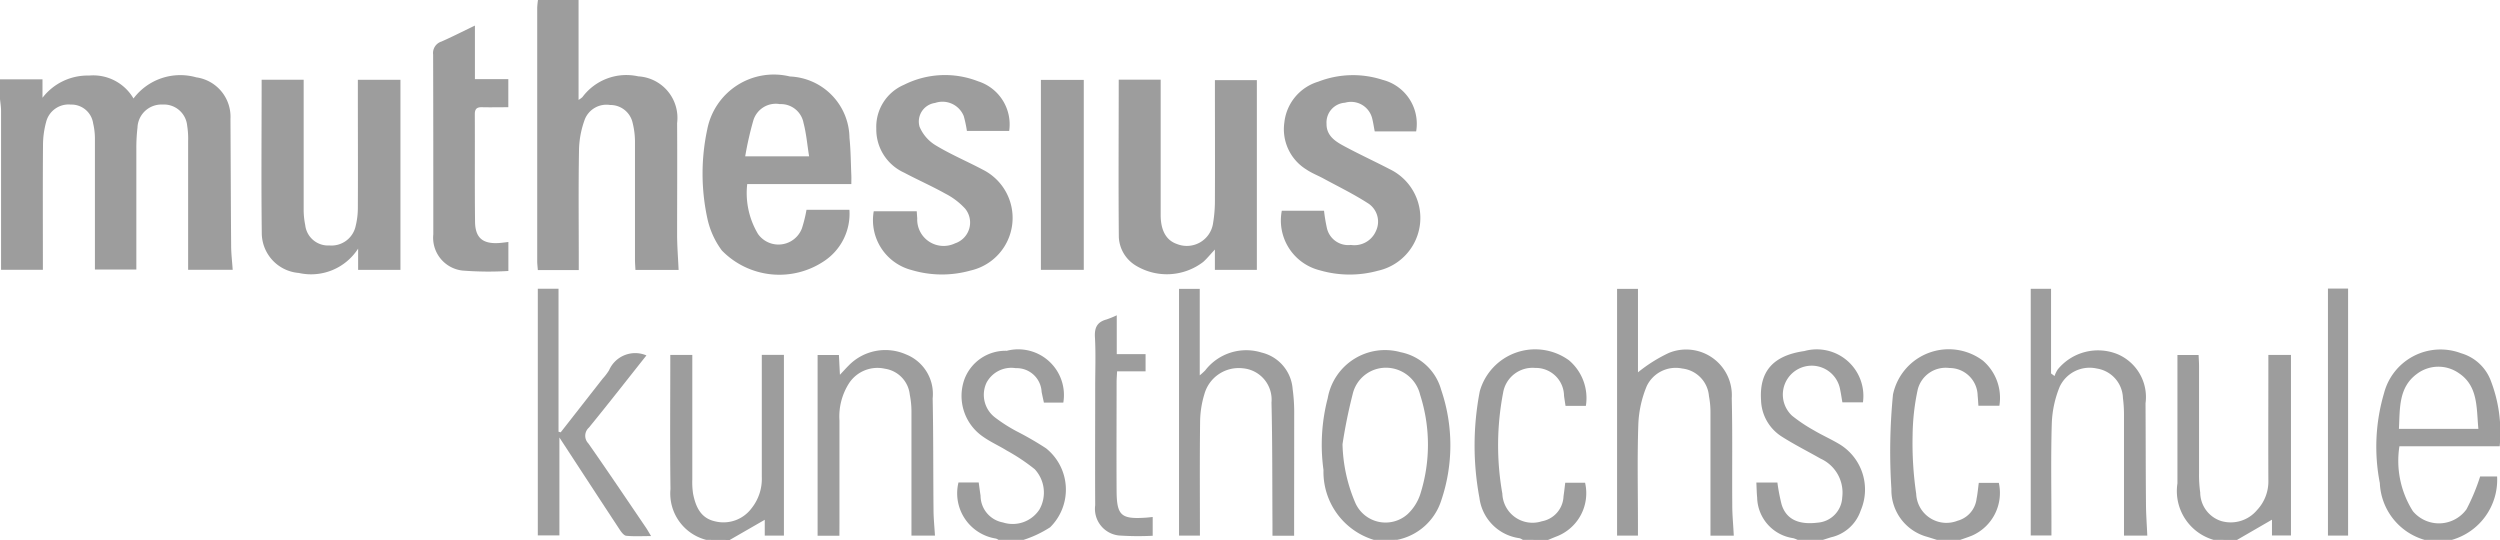 <svg xmlns="http://www.w3.org/2000/svg" width="96.554" height="20.851" viewBox="0 0 96.554 20.851"><g transform="translate(-105.759 -106.901)"><path d="M105.759,116.42H107.4v.712a2.2,2.2,0,0,1,1.8-.858,1.8,1.8,0,0,1,1.715.886,2.261,2.261,0,0,1,2.423-.817,1.537,1.537,0,0,1,1.322,1.6c.01,1.631.013,3.262.026,4.893,0,.306.038.613.06.941h-1.721v-.412q0-2.279,0-4.558a3.154,3.154,0,0,0-.037-.595.9.9,0,0,0-.95-.818.925.925,0,0,0-.969.891,6.782,6.782,0,0,0-.044.819c0,1.543,0,3.086,0,4.661h-1.6v-.382c0-1.557,0-3.114,0-4.67a2.583,2.583,0,0,0-.068-.589.847.847,0,0,0-.864-.729.893.893,0,0,0-.953.675,3.439,3.439,0,0,0-.12.882c-.012,1.469-.005,2.939-.005,4.408v.416H105.8v-.457q0-2.84,0-5.679c0-.159-.028-.318-.043-.477Z" transform="translate(0 -6.455)" fill="#9d9d9d" fill-rule="evenodd"/><path d="M173.982,106.9v3.859a.828.828,0,0,0,.15-.109,2.114,2.114,0,0,1,2.156-.8,1.606,1.606,0,0,1,1.5,1.807c.01,1.431,0,2.863,0,4.3,0,.446.037.892.058,1.368h-1.667c-.006-.125-.017-.257-.018-.388,0-1.507,0-3.013,0-4.519a3.048,3.048,0,0,0-.091-.773.879.879,0,0,0-.87-.689.9.9,0,0,0-.973.546,3.606,3.606,0,0,0-.227,1.157c-.026,1.419-.01,2.838-.01,4.257v.416h-1.581c-.009-.128-.024-.236-.024-.345q0-4.893,0-9.785a2.959,2.959,0,0,1,.029-.3Z" transform="translate(-45.878)" fill="#9d9d9d" fill-rule="evenodd"/><path d="M402.362,157.641a2.39,2.39,0,0,1-1.729-2.193,7.306,7.306,0,0,1,.161-3.468,2.254,2.254,0,0,1,2.978-1.547,1.742,1.742,0,0,1,1.128,1.013,5.544,5.544,0,0,1,.362,2.579h-3.873a3.638,3.638,0,0,0,.521,2.508,1.312,1.312,0,0,0,2.07-.074,7.882,7.882,0,0,0,.527-1.266h.655a2.412,2.412,0,0,1-1.752,2.449Zm2.077-4.288c-.078-.807,0-1.658-.769-2.161a1.377,1.377,0,0,0-1.619.049c-.7.524-.639,1.33-.681,2.112Z" transform="translate(-202.961 -29.889)" fill="#9d9d9d" fill-rule="evenodd"/><path d="M271.716,157.693a2.744,2.744,0,0,1-1.946-2.7,7.136,7.136,0,0,1,.164-2.774,2.248,2.248,0,0,1,2.817-1.774,2.032,2.032,0,0,1,1.564,1.452,6.628,6.628,0,0,1,0,4.283,2.244,2.244,0,0,1-1.7,1.511Zm-1.211-3.7a6.086,6.086,0,0,0,.493,2.266,1.277,1.277,0,0,0,2.006.453,1.829,1.829,0,0,0,.5-.77,6.305,6.305,0,0,0,0-3.848,1.362,1.362,0,0,0-1.3-1.05,1.317,1.317,0,0,0-1.308,1.027A19.583,19.583,0,0,0,270.505,154Z" transform="translate(-112.896 -29.941)" fill="#9d9d9d" fill-rule="evenodd"/><path d="M377.212,158.06a1.961,1.961,0,0,1-1.4-2.182c0-1.642,0-3.284,0-4.958h.817c.006.135.017.279.018.423,0,1.381,0,2.763,0,4.145a4.818,4.818,0,0,0,.045.744,1.166,1.166,0,0,0,.809,1.1,1.323,1.323,0,0,0,1.385-.423,1.613,1.613,0,0,0,.438-1.155c-.007-1.469,0-2.937,0-4.407v-.43h.873v6.972h-.734v-.609l-1.351.782Z" transform="translate(-185.957 -30.308)" fill="#9d9d9d" fill-rule="evenodd"/><path d="M190.273,158.049a1.848,1.848,0,0,1-1.383-1.966c-.023-1.716-.007-3.432-.007-5.176h.85v.4q0,2.2,0,4.407a2.92,2.92,0,0,0,.031.558c.1.5.295.943.853,1.062a1.352,1.352,0,0,0,1.4-.5,1.822,1.822,0,0,0,.4-1.214q0-2.129,0-4.257v-.46h.854v6.98h-.74v-.61l-1.355.78Z" transform="translate(-57.236 -30.297)" fill="#9d9d9d" fill-rule="evenodd"/><path d="M226.146,157.673a.326.326,0,0,0-.1-.051,1.769,1.769,0,0,1-1.445-2.167h.781c.024.177.047.347.072.516a1.053,1.053,0,0,0,.865,1.029,1.232,1.232,0,0,0,1.408-.5,1.325,1.325,0,0,0-.183-1.558,7.507,7.507,0,0,0-1.078-.719c-.295-.183-.617-.325-.9-.524a1.908,1.908,0,0,1-.743-2.207,1.694,1.694,0,0,1,1.644-1.122,1.765,1.765,0,0,1,2.183,2H227.9c-.028-.128-.059-.269-.088-.41a.964.964,0,0,0-1-.919,1.084,1.084,0,0,0-1.127.56,1.1,1.1,0,0,0,.326,1.343,6.034,6.034,0,0,0,.844.539,12.35,12.35,0,0,1,1.126.652,2.043,2.043,0,0,1,.159,3.052,4.3,4.3,0,0,1-1.025.485Z" transform="translate(-81.824 -29.921)" fill="#9d9d9d" fill-rule="evenodd"/><path d="M325.19,157.668a1.144,1.144,0,0,0-.17-.066,1.622,1.622,0,0,1-1.394-1.568c-.018-.184-.02-.37-.031-.58h.813a7.36,7.36,0,0,0,.163.849c.176.564.646.791,1.389.7a1.026,1.026,0,0,0,.952-.978,1.441,1.441,0,0,0-.835-1.494c-.5-.285-1.009-.54-1.49-.846a1.721,1.721,0,0,1-.81-1.4c-.075-1.124.464-1.736,1.668-1.909a1.8,1.8,0,0,1,2.267,1.98h-.794c-.028-.16-.052-.329-.087-.495a1.115,1.115,0,1,0-1.855,1.013,6.023,6.023,0,0,0,.832.558c.32.19.663.342.983.532a2.048,2.048,0,0,1,.833,2.573,1.573,1.573,0,0,1-1.144,1.031l-.317.1Z" transform="translate(-150.003 -29.916)" fill="#9d9d9d" fill-rule="evenodd"/><path d="M342.01,157.585c-.129-.04-.258-.081-.386-.12a1.869,1.869,0,0,1-1.374-1.848,22.554,22.554,0,0,1,.061-3.644,2.2,2.2,0,0,1,3.475-1.309,1.892,1.892,0,0,1,.634,1.74h-.81c-.009-.126-.015-.259-.029-.391a1.087,1.087,0,0,0-1.089-1.066,1.113,1.113,0,0,0-1.223.823,8.73,8.73,0,0,0-.2,1.772,13.447,13.447,0,0,0,.139,2.265,1.169,1.169,0,0,0,1.6,1.038,1,1,0,0,0,.732-.853c.04-.193.055-.39.085-.609h.774a1.8,1.8,0,0,1-1.038,2.038c-.148.06-.3.109-.452.163Z" transform="translate(-161.442 -29.833)" fill="#9d9d9d" fill-rule="evenodd"/><path d="M290.514,157.594a.541.541,0,0,0-.13-.065,1.8,1.8,0,0,1-1.548-1.558,11.017,11.017,0,0,1,.014-4.118,2.223,2.223,0,0,1,3.445-1.194,1.911,1.911,0,0,1,.652,1.758h-.786c-.019-.126-.04-.257-.058-.388a1.089,1.089,0,0,0-1.115-1.076,1.152,1.152,0,0,0-1.238.962,10.731,10.731,0,0,0-.029,3.894,1.166,1.166,0,0,0,1.524,1.067,1.02,1.02,0,0,0,.839-.967c.025-.17.044-.34.066-.523h.766a1.789,1.789,0,0,1-1.06,2.059c-.124.048-.247.1-.37.151Z" transform="translate(-125.939 -29.842)" fill="#9d9d9d" fill-rule="evenodd"/><path d="M198.644,120.465h-4.021a3.074,3.074,0,0,0,.42,1.932.969.969,0,0,0,1.692-.221,5.228,5.228,0,0,0,.177-.717h1.658a2.193,2.193,0,0,1-.973,1.977,3.1,3.1,0,0,1-3.953-.406,3.2,3.2,0,0,1-.552-1.2,8.16,8.16,0,0,1-.012-3.481,2.618,2.618,0,0,1,3.192-2.04,2.4,2.4,0,0,1,2.3,2.368c.05.481.051.968.072,1.452C198.648,120.224,198.644,120.321,198.644,120.465Zm-4.1-1.072h2.469c-.073-.451-.107-.881-.216-1.291a.889.889,0,0,0-.914-.726.906.906,0,0,0-1.023.627A12.71,12.71,0,0,0,194.545,119.393Z" transform="translate(-60.005 -6.454)" fill="#9d9d9d" fill-rule="evenodd"/><path d="M138.2,116.8h1.623v.39c0,1.531,0,3.062,0,4.593a2.967,2.967,0,0,0,.06.628.887.887,0,0,0,.935.789.955.955,0,0,0,1.015-.759,2.96,2.96,0,0,0,.083-.7c.007-1.506,0-3.012,0-4.519v-.419h1.645v7.339h-1.635v-.82a2.159,2.159,0,0,1-2.291.94,1.553,1.553,0,0,1-1.43-1.558C138.182,120.755,138.2,118.8,138.2,116.8Z" transform="translate(-22.336 -6.819)" fill="#9d9d9d" fill-rule="evenodd"/><path d="M244.5,116.787h1.62v.405c0,1.606,0,3.212,0,4.818,0,.609.22.983.626,1.122a1.024,1.024,0,0,0,1.4-.818,5.266,5.266,0,0,0,.069-.892c.007-1.53,0-3.061,0-4.619h1.62v7.33h-1.621v-.786c-.188.2-.309.353-.452.479a2.311,2.311,0,0,1-2.62.129,1.357,1.357,0,0,1-.638-1.09C244.486,120.851,244.5,118.837,244.5,116.787Z" transform="translate(-95.534 -6.808)" fill="#9d9d9d" fill-rule="evenodd"/><path d="M269.9,118.4h-1.6c-.035-.175-.058-.344-.1-.508a.841.841,0,0,0-1.048-.6.764.764,0,0,0-.713.812c-.007.443.312.665.641.844.589.32,1.2.6,1.795.909a2.089,2.089,0,0,1-.45,3.924,4.124,4.124,0,0,1-2.248-.017,1.983,1.983,0,0,1-1.466-2.3h1.631a6.445,6.445,0,0,0,.112.674.844.844,0,0,0,.925.647.907.907,0,0,0,.97-.542.841.841,0,0,0-.333-1.082c-.541-.347-1.124-.631-1.691-.939-.218-.119-.455-.208-.659-.347a1.827,1.827,0,0,1-.856-1.821,1.852,1.852,0,0,1,1.31-1.575,3.7,3.7,0,0,1,2.489-.069A1.751,1.751,0,0,1,269.9,118.4Z" transform="translate(-109.447 -6.424)" fill="#9d9d9d" fill-rule="evenodd"/><path d="M214.116,121.477h1.661c.007.1.012.187.019.271a1.02,1.02,0,0,0,1.461.967.846.846,0,0,0,.389-1.34,2.717,2.717,0,0,0-.763-.579c-.52-.291-1.068-.532-1.595-.812a1.831,1.831,0,0,1-1.073-1.7,1.764,1.764,0,0,1,1.072-1.693,3.518,3.518,0,0,1,2.86-.134,1.747,1.747,0,0,1,1.2,1.918h-1.632a4.833,4.833,0,0,0-.122-.574.886.886,0,0,0-1.108-.508.725.725,0,0,0-.6.916,1.526,1.526,0,0,0,.629.724c.583.353,1.217.619,1.82.94a2.083,2.083,0,0,1-.474,3.891,4.087,4.087,0,0,1-2.283-.018A1.99,1.99,0,0,1,214.116,121.477Z" transform="translate(-74.612 -6.416)" fill="#9d9d9d" fill-rule="evenodd"/><path d="M161.089,110.075v2.069h1.29v1.084c-.345,0-.677.008-1.01,0-.207-.007-.286.065-.284.278.007,1.381-.007,2.763.009,4.144.007.628.3.863.926.823.111-.007.221-.024.361-.04v1.12a12.793,12.793,0,0,1-1.777-.017,1.276,1.276,0,0,1-1.122-1.4c0-2.315,0-4.629-.007-6.944a.464.464,0,0,1,.321-.5C160.2,110.514,160.6,110.31,161.089,110.075Z" transform="translate(-36.988 -2.186)" fill="#9d9d9d" fill-rule="evenodd"/><path d="M310.818,152.262h-.9v-.389c0-1.469,0-2.939,0-4.408a3.38,3.38,0,0,0-.058-.592,1.166,1.166,0,0,0-1.032-1.067,1.239,1.239,0,0,0-1.371.679,4.263,4.263,0,0,0-.325,1.469c-.044,1.281-.015,2.565-.015,3.847v.459h-.806v-9.53h.807v3.223a5.822,5.822,0,0,1,1.187-.747,1.764,1.764,0,0,1,2.435,1.744c.033,1.37.009,2.74.02,4.109C310.757,151.453,310.8,151.847,310.818,152.262Z" transform="translate(-138.098 -24.672)" fill="#9d9d9d" fill-rule="evenodd"/><path d="M362.128,152.264h-.9V151.8q0-2.11,0-4.221a5.058,5.058,0,0,0-.041-.633,1.191,1.191,0,0,0-1.008-1.136,1.277,1.277,0,0,0-1.433.7,4.117,4.117,0,0,0-.306,1.4c-.04,1.306-.014,2.615-.014,3.922v.425h-.8v-9.527h.785V146l.135.1a1.1,1.1,0,0,1,.126-.258,2.009,2.009,0,0,1,2.3-.589,1.8,1.8,0,0,1,1.088,1.9c.008,1.3.005,2.59.017,3.885C362.079,151.431,362.109,151.829,362.128,152.264Z" transform="translate(-173.437 -24.676)" fill="#9d9d9d" fill-rule="evenodd"/><path d="M256.436,152.265H255.6c0-.158,0-.3,0-.446-.01-1.568,0-3.136-.038-4.7a1.215,1.215,0,0,0-1.109-1.322,1.376,1.376,0,0,0-1.483,1,3.756,3.756,0,0,0-.165,1.061c-.018,1.455-.007,2.911-.007,4.4h-.807V142.73h.8v3.34a2.5,2.5,0,0,0,.211-.192,2,2,0,0,1,2.177-.689,1.566,1.566,0,0,1,1.2,1.412,6.431,6.431,0,0,1,.06.854C256.439,149.047,256.436,150.639,256.436,152.265Z" transform="translate(-100.696 -24.672)" fill="#9d9d9d" fill-rule="evenodd"/><path d="M176.659,145.288c-.751.946-1.476,1.876-2.222,2.789a.421.421,0,0,0-.021.609c.756,1.08,1.491,2.174,2.232,3.264.054.08.1.166.191.315-.354,0-.658.019-.957-.011-.092-.009-.19-.139-.253-.235-.759-1.153-1.513-2.309-2.331-3.561v3.782h-.834v-9.528h.8v5.523l.084.023,1.62-2.071a2.135,2.135,0,0,0,.248-.326A1.1,1.1,0,0,1,176.659,145.288Z" transform="translate(-45.934 -24.66)" fill="#9d9d9d" fill-rule="evenodd"/><path d="M208.008,157.508h-.842v-6.981h.823c.012.232.024.471.039.765.141-.15.237-.258.34-.36a1.978,1.978,0,0,1,2.211-.428,1.643,1.643,0,0,1,1.031,1.7c.029,1.431.019,2.864.033,4.3,0,.322.035.644.056,1h-.908V157.1c0-1.47,0-2.939,0-4.409a3.355,3.355,0,0,0-.064-.628,1.133,1.133,0,0,0-.96-1.005,1.313,1.313,0,0,0-1.375.543,2.376,2.376,0,0,0-.382,1.454q0,2,0,4Z" transform="translate(-69.83 -29.916)" fill="#9d9d9d" fill-rule="evenodd"/><path d="M234.861,116.81h1.656v7.336h-1.656Z" transform="translate(-88.901 -6.823)" fill="#9d9d9d" fill-rule="evenodd"/><path d="M242.387,146.007v1.5H243.5v.665H242.4c-.008.171-.019.291-.019.412,0,1.406-.008,2.813,0,4.218.008.938.179,1.082,1.113,1.022.086-.005.173-.016.281-.027v.725a10.912,10.912,0,0,1-1.306-.011,1.034,1.034,0,0,1-.915-1.167c-.008-1.518,0-3.036,0-4.554,0-.647.026-1.3-.01-1.941-.021-.373.092-.585.449-.681A3.805,3.805,0,0,0,242.387,146.007Z" transform="translate(-93.497 -26.929)" fill="#9d9d9d" fill-rule="evenodd"/><path d="M394.492,142.693h.778v9.54h-.778Z" transform="translate(-198.824 -24.647)" fill="#9d9d9d" fill-rule="evenodd"/></g></svg>